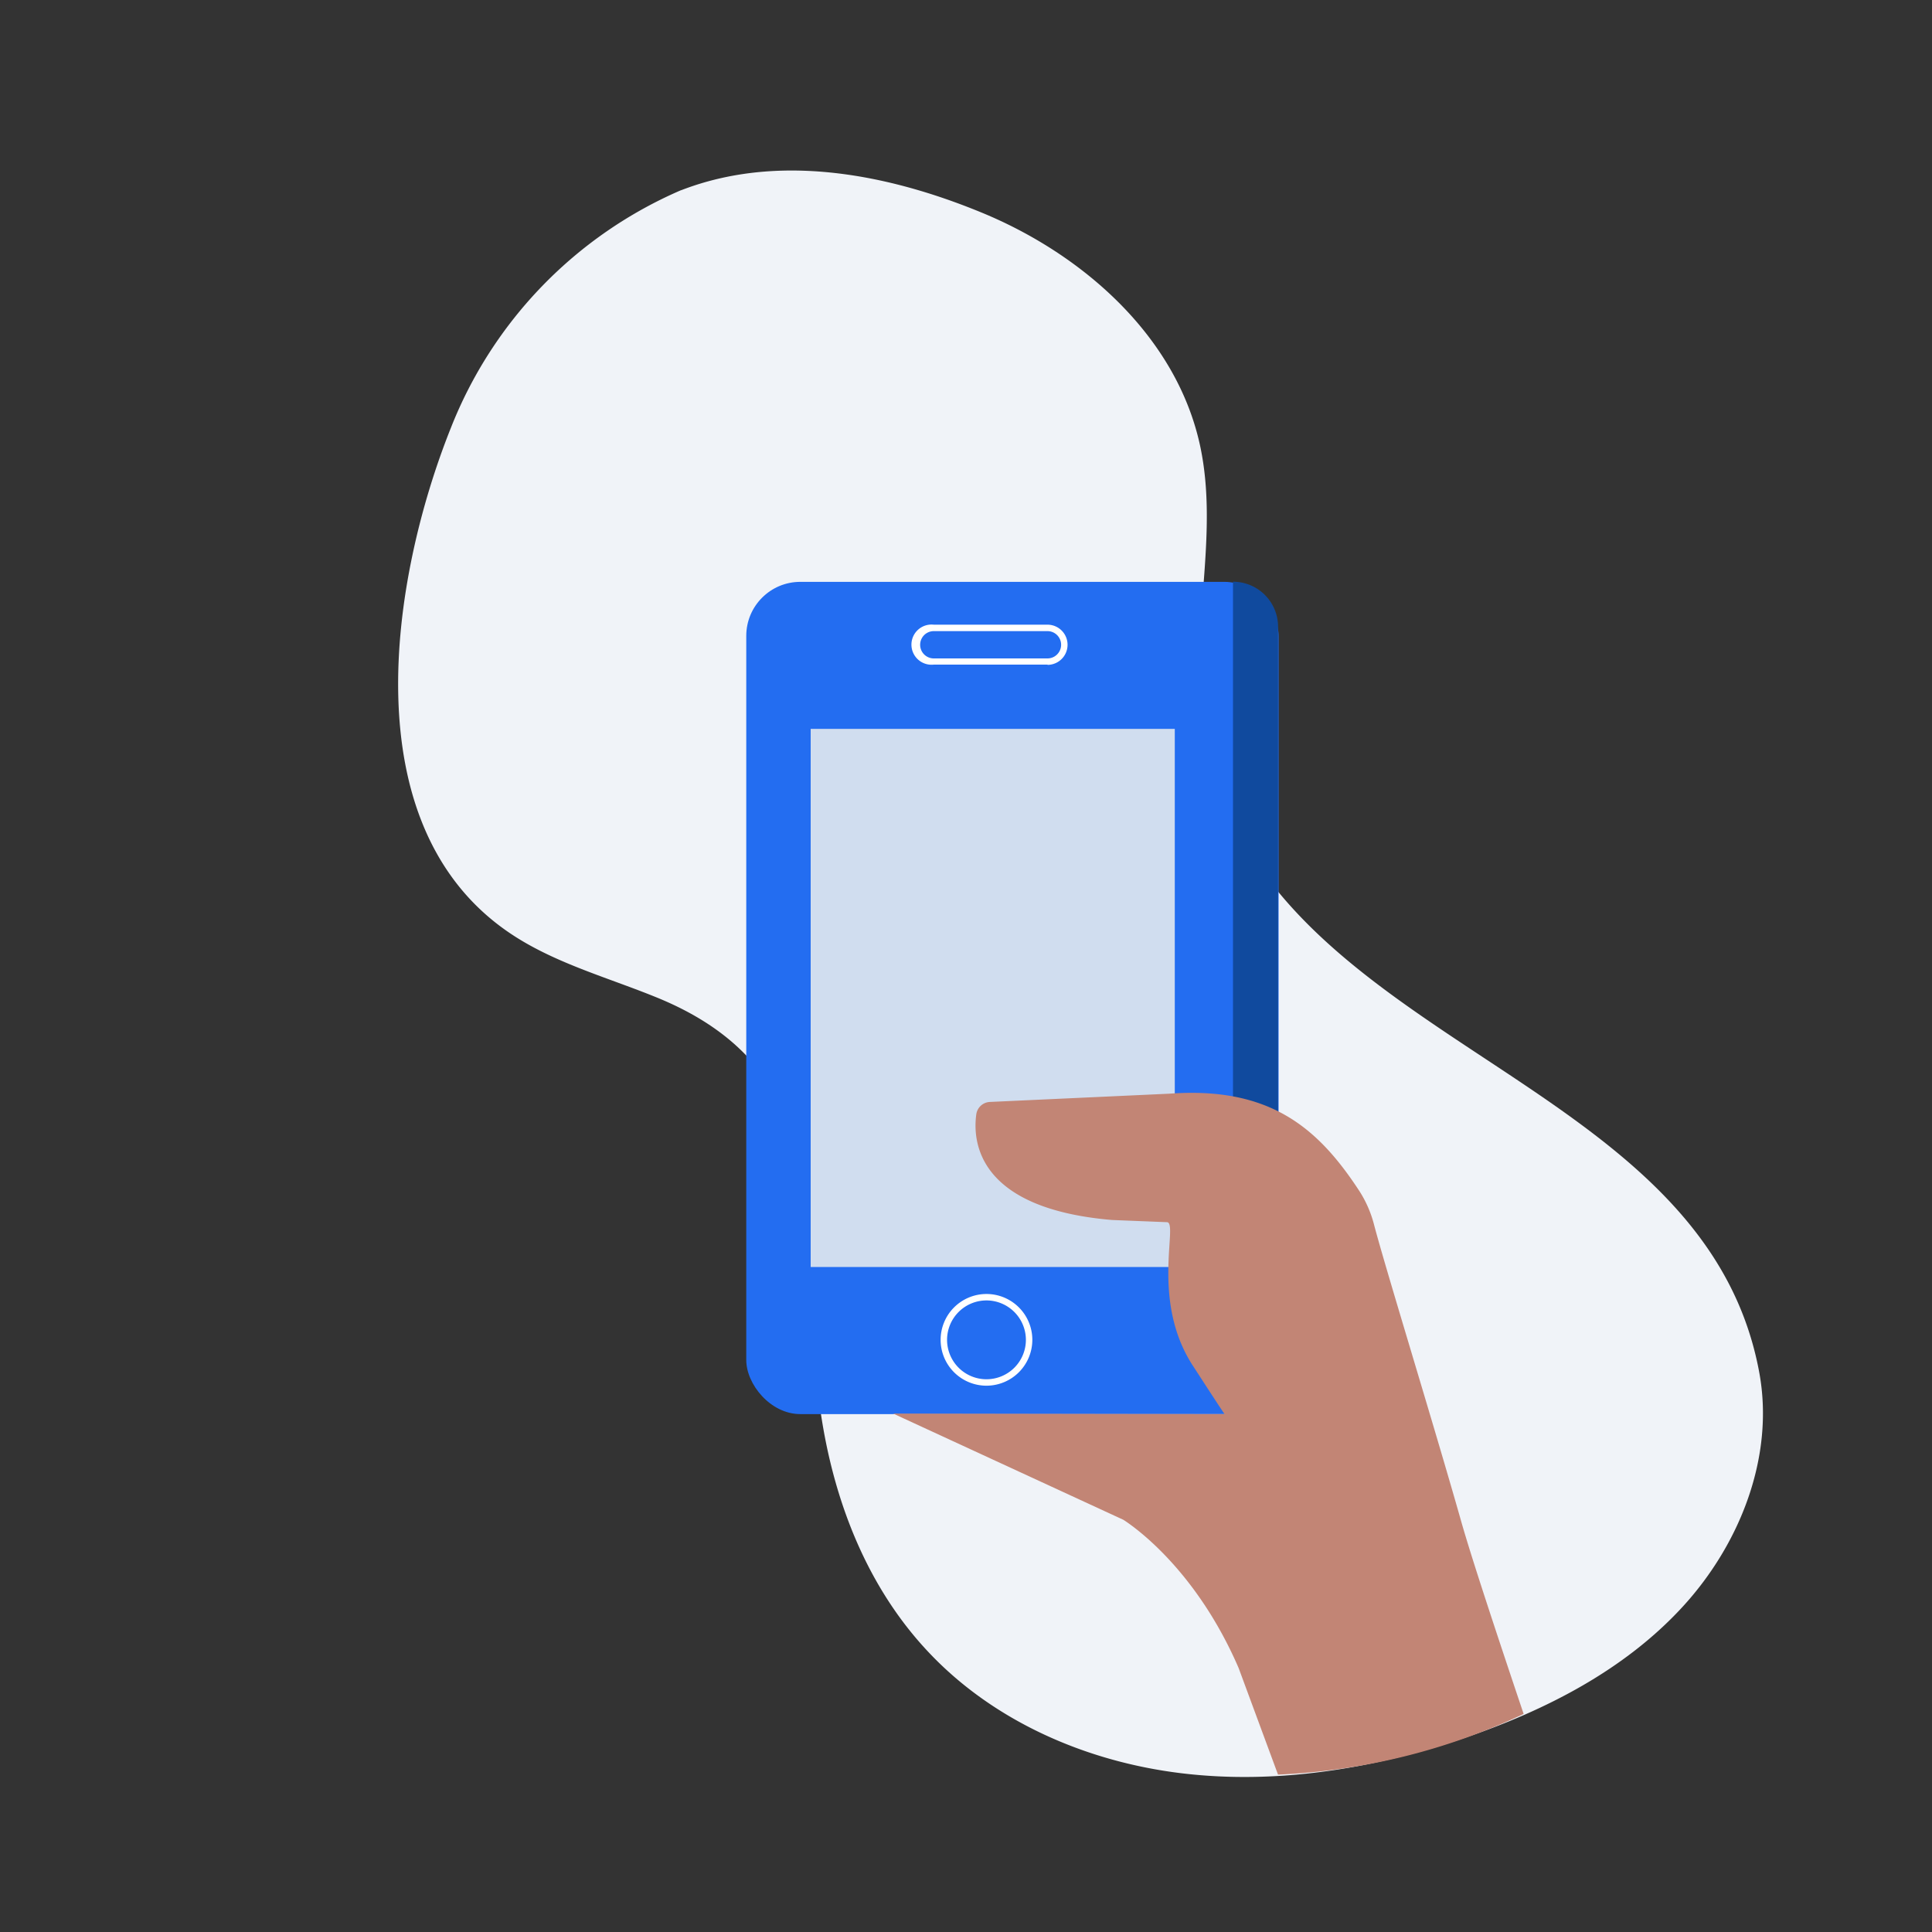 <svg id="Layer_1" data-name="Layer 1" xmlns="http://www.w3.org/2000/svg" viewBox="0 0 300 300"><rect x="0" y="0" width="300" height="300" fill="#333333" stroke="none"/><defs><style>.cls-1{fill:#f0f3f8;}.cls-2{fill:#236df1;}.cls-3{fill:#104a9e;}.cls-4{fill:#d0ddef;}.cls-5{fill:#fff;}.cls-6{fill:#c28575;}</style></defs><title>updated icons 1st march</title><path class="cls-1" d="M105.78,29.52A66.84,66.84,0,0,0,70,66.47c-9.34,23.4-15.37,61.55,8.9,78.24,6.81,4.69,15,6.92,22.64,10,24.59,9.79,24.44,29.1,24.9,52.39.35,17.74,5.33,36.06,17.4,49.08,10.16,11,24.7,17.35,39.54,19.16s30-.7,44.13-5.51c12.55-4.27,24.75-10.53,33.73-20.29s14.35-23.42,11.93-36.46c-8.87-47.87-79.24-50.61-86.5-100.92-2-14.2,2.69-28.87-.31-42.9-3.61-16.84-18-29.69-33.93-36.25-11.59-4.77-29.85-10-46.69-3.46"/><rect class="cls-2" x="115.88" y="90.35" width="82.66" height="129.23" rx="8.39" ry="8.39"/><path class="cls-3" d="M198.41,90.33h0a0,0,0,0,1,0,0V219.92a0,0,0,0,1,0,0h0a7,7,0,0,1-7-7V97.29a7,7,0,0,1,7-7Z" transform="translate(389.87 310.25) rotate(180)"/><rect class="cls-4" x="125.88" y="113.18" width="56.54" height="83.56"/><path class="cls-5" d="M153.18,215.17A7.12,7.12,0,1,1,160.3,208,7.13,7.13,0,0,1,153.18,215.17Zm0-13.24A6.12,6.12,0,1,0,159.3,208,6.13,6.13,0,0,0,153.18,201.93Z"/><path class="cls-5" d="M162.69,103.2H145A3.12,3.12,0,1,1,145,97h17.65a3.12,3.12,0,1,1,0,6.24ZM145,98a2.12,2.12,0,1,0,0,4.24h17.65a2.12,2.12,0,1,0,0-4.24Z"/><path class="cls-6" d="M226.86,236.12c-4.25-15-11.67-39-13.49-45.92a17.93,17.93,0,0,0-2.25-5.2c-6.44-9.88-13.93-16.33-29.6-15.17l-27.81,1.28a2.23,2.23,0,0,0-2.11,1.91c-.59,4.27.19,14.65,21.09,16.42l8.52.34c1.82.07-2.57,12,3.93,22.15,1.95,3,3.6,5.56,5,7.65l-51.45-.08L174.45,236h0c1.91,1.23,11.37,7.95,17.88,23l6.12,16.56a99.31,99.31,0,0,0,38.14-9.42C232.58,254.22,228.5,241.92,226.86,236.12Z"/></svg>